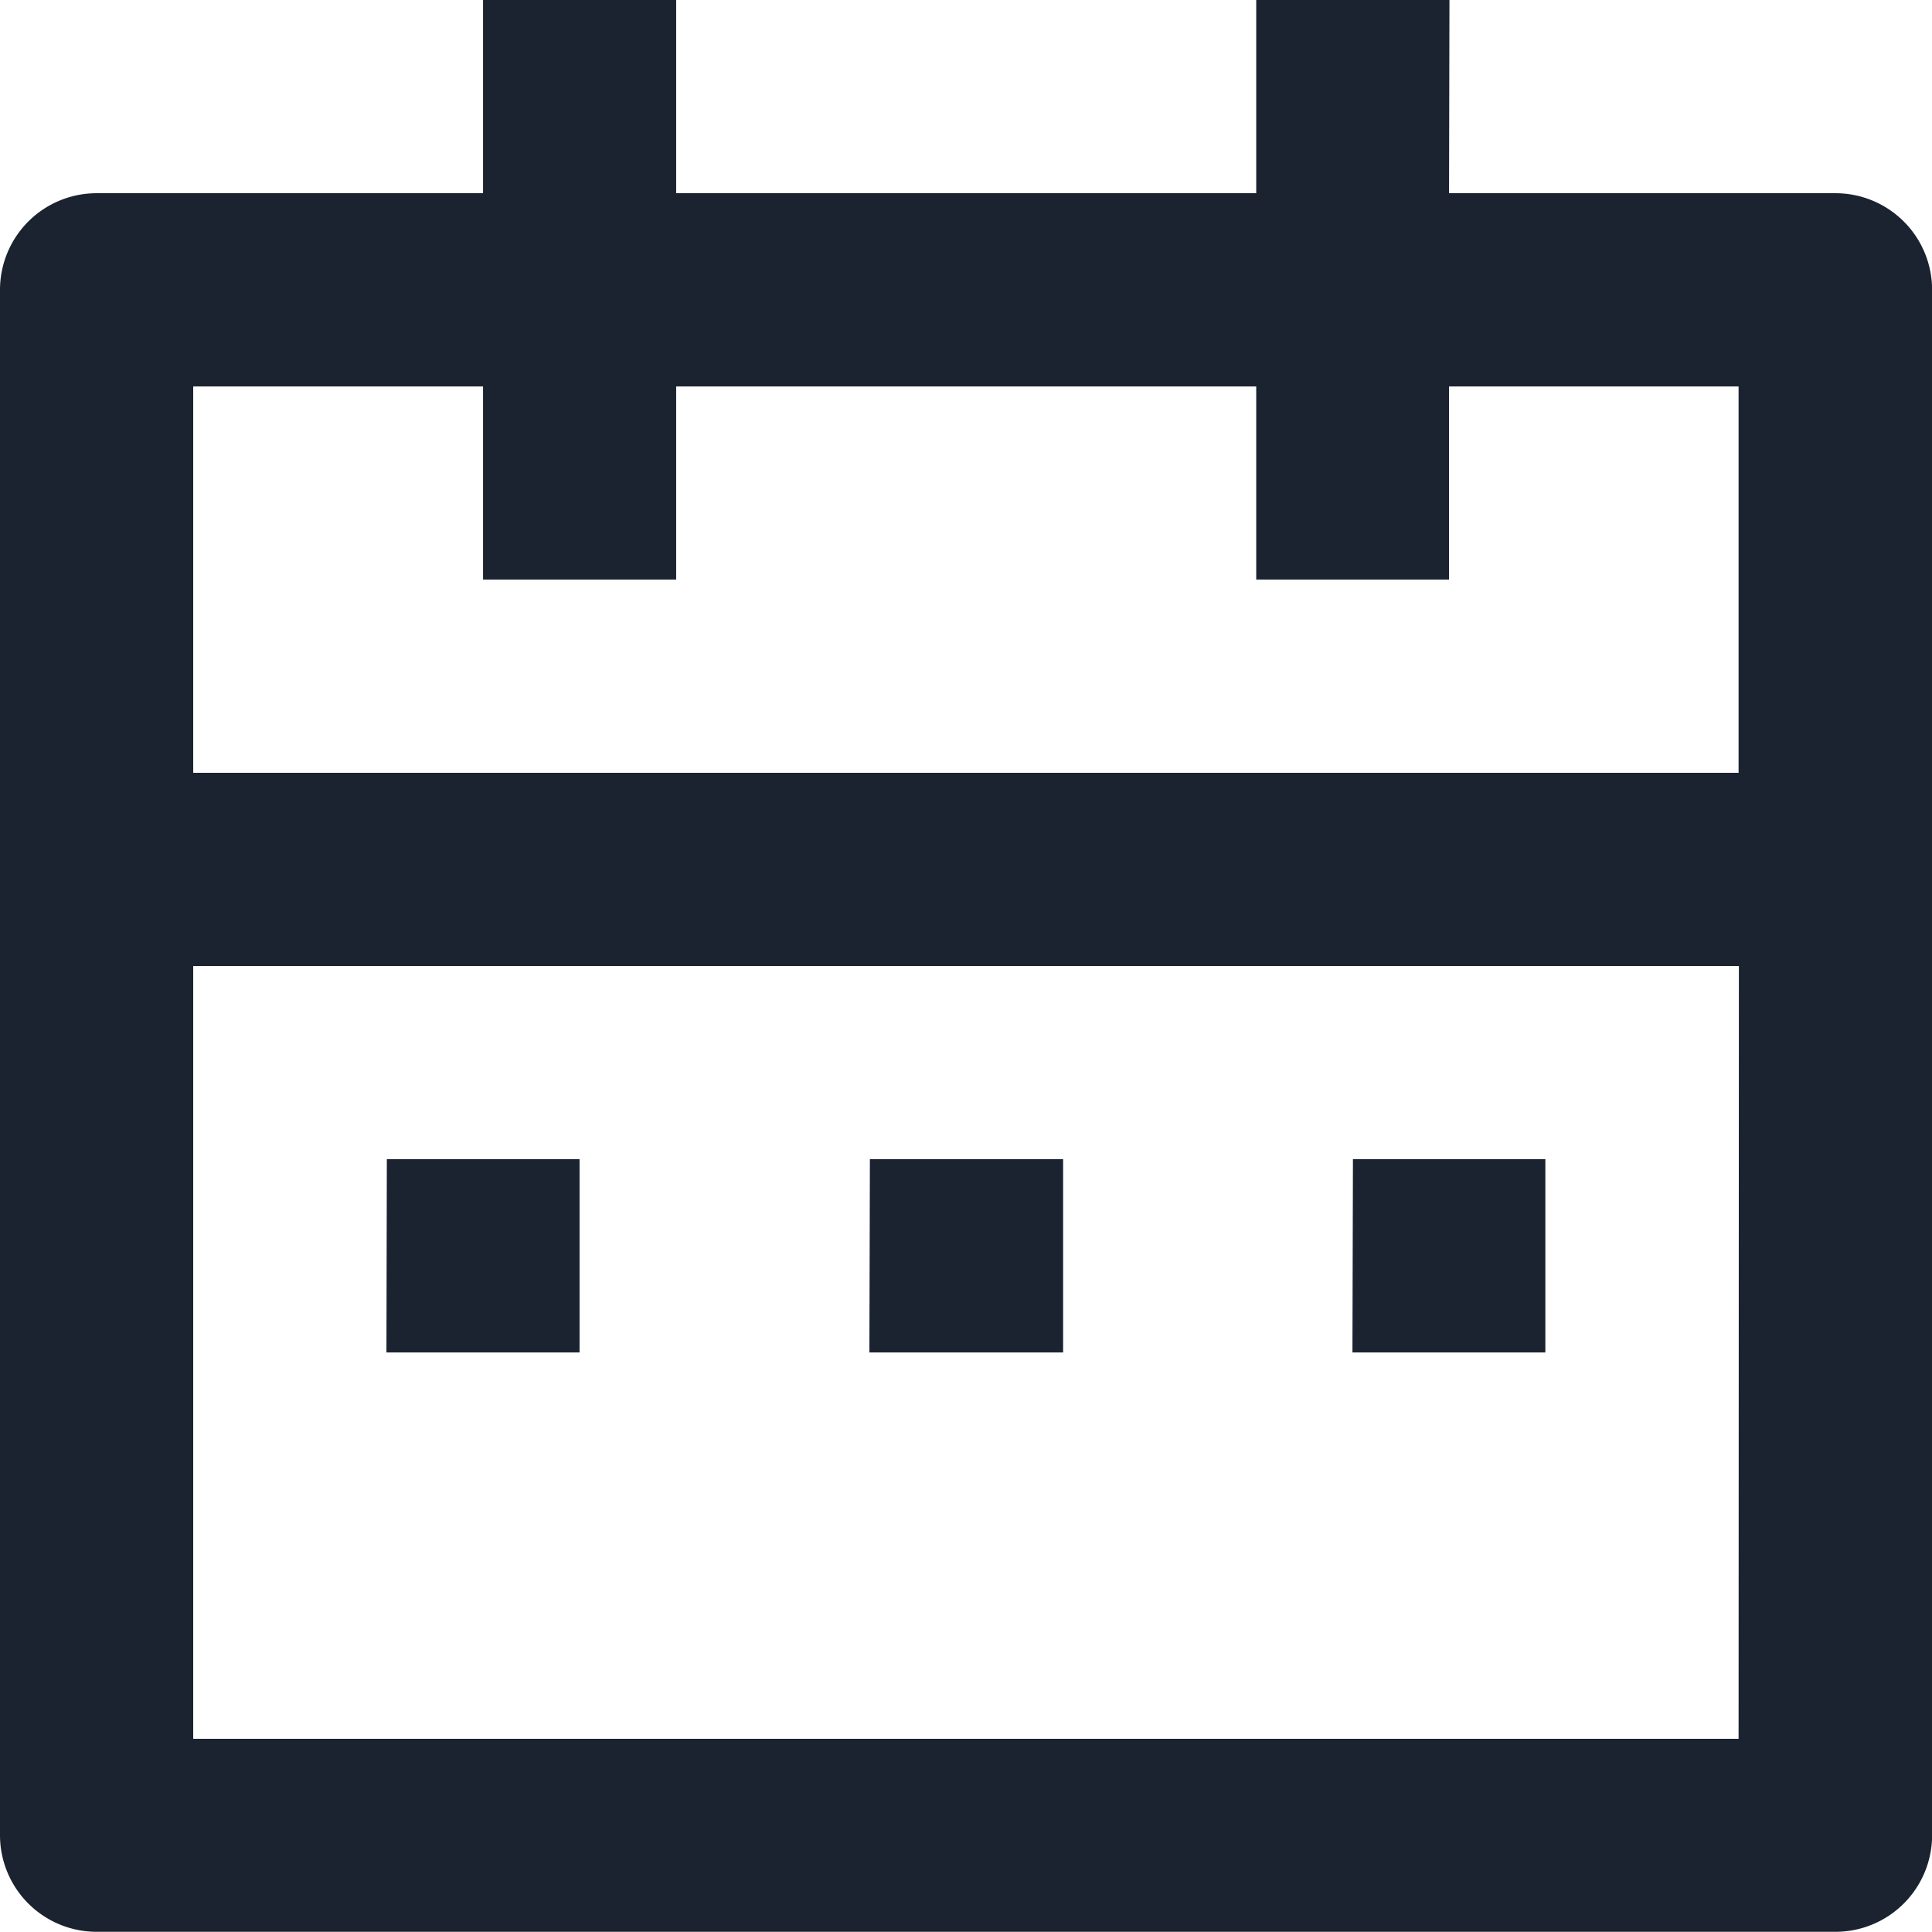 <svg xmlns="http://www.w3.org/2000/svg" width="19.378" height="19.378" viewBox="0 0 19.378 19.378">
  <path id="パス_3298" data-name="パス 3298" d="M16.534,2.938h3.876a.969.969,0,0,1,.969.969v15.5a.969.969,0,0,1-.969.969H2.969A.969.969,0,0,1,2,19.409V3.907a.969.969,0,0,1,.969-.969H6.845V1H8.782V2.938H14.6V1h1.938Zm2.907,7.751H3.938V18.44h15.5ZM14.6,4.876H8.782V6.813H6.845V4.876H3.938V8.751h15.5V4.876H16.534V6.813H14.6Zm-8.72,7.751H7.813v1.938H5.876Zm4.845,0h1.938v1.938H10.72Zm4.845,0H17.5v1.938H15.565Z" transform="translate(-2 -1)" fill="#1b2330"/>
</svg>

